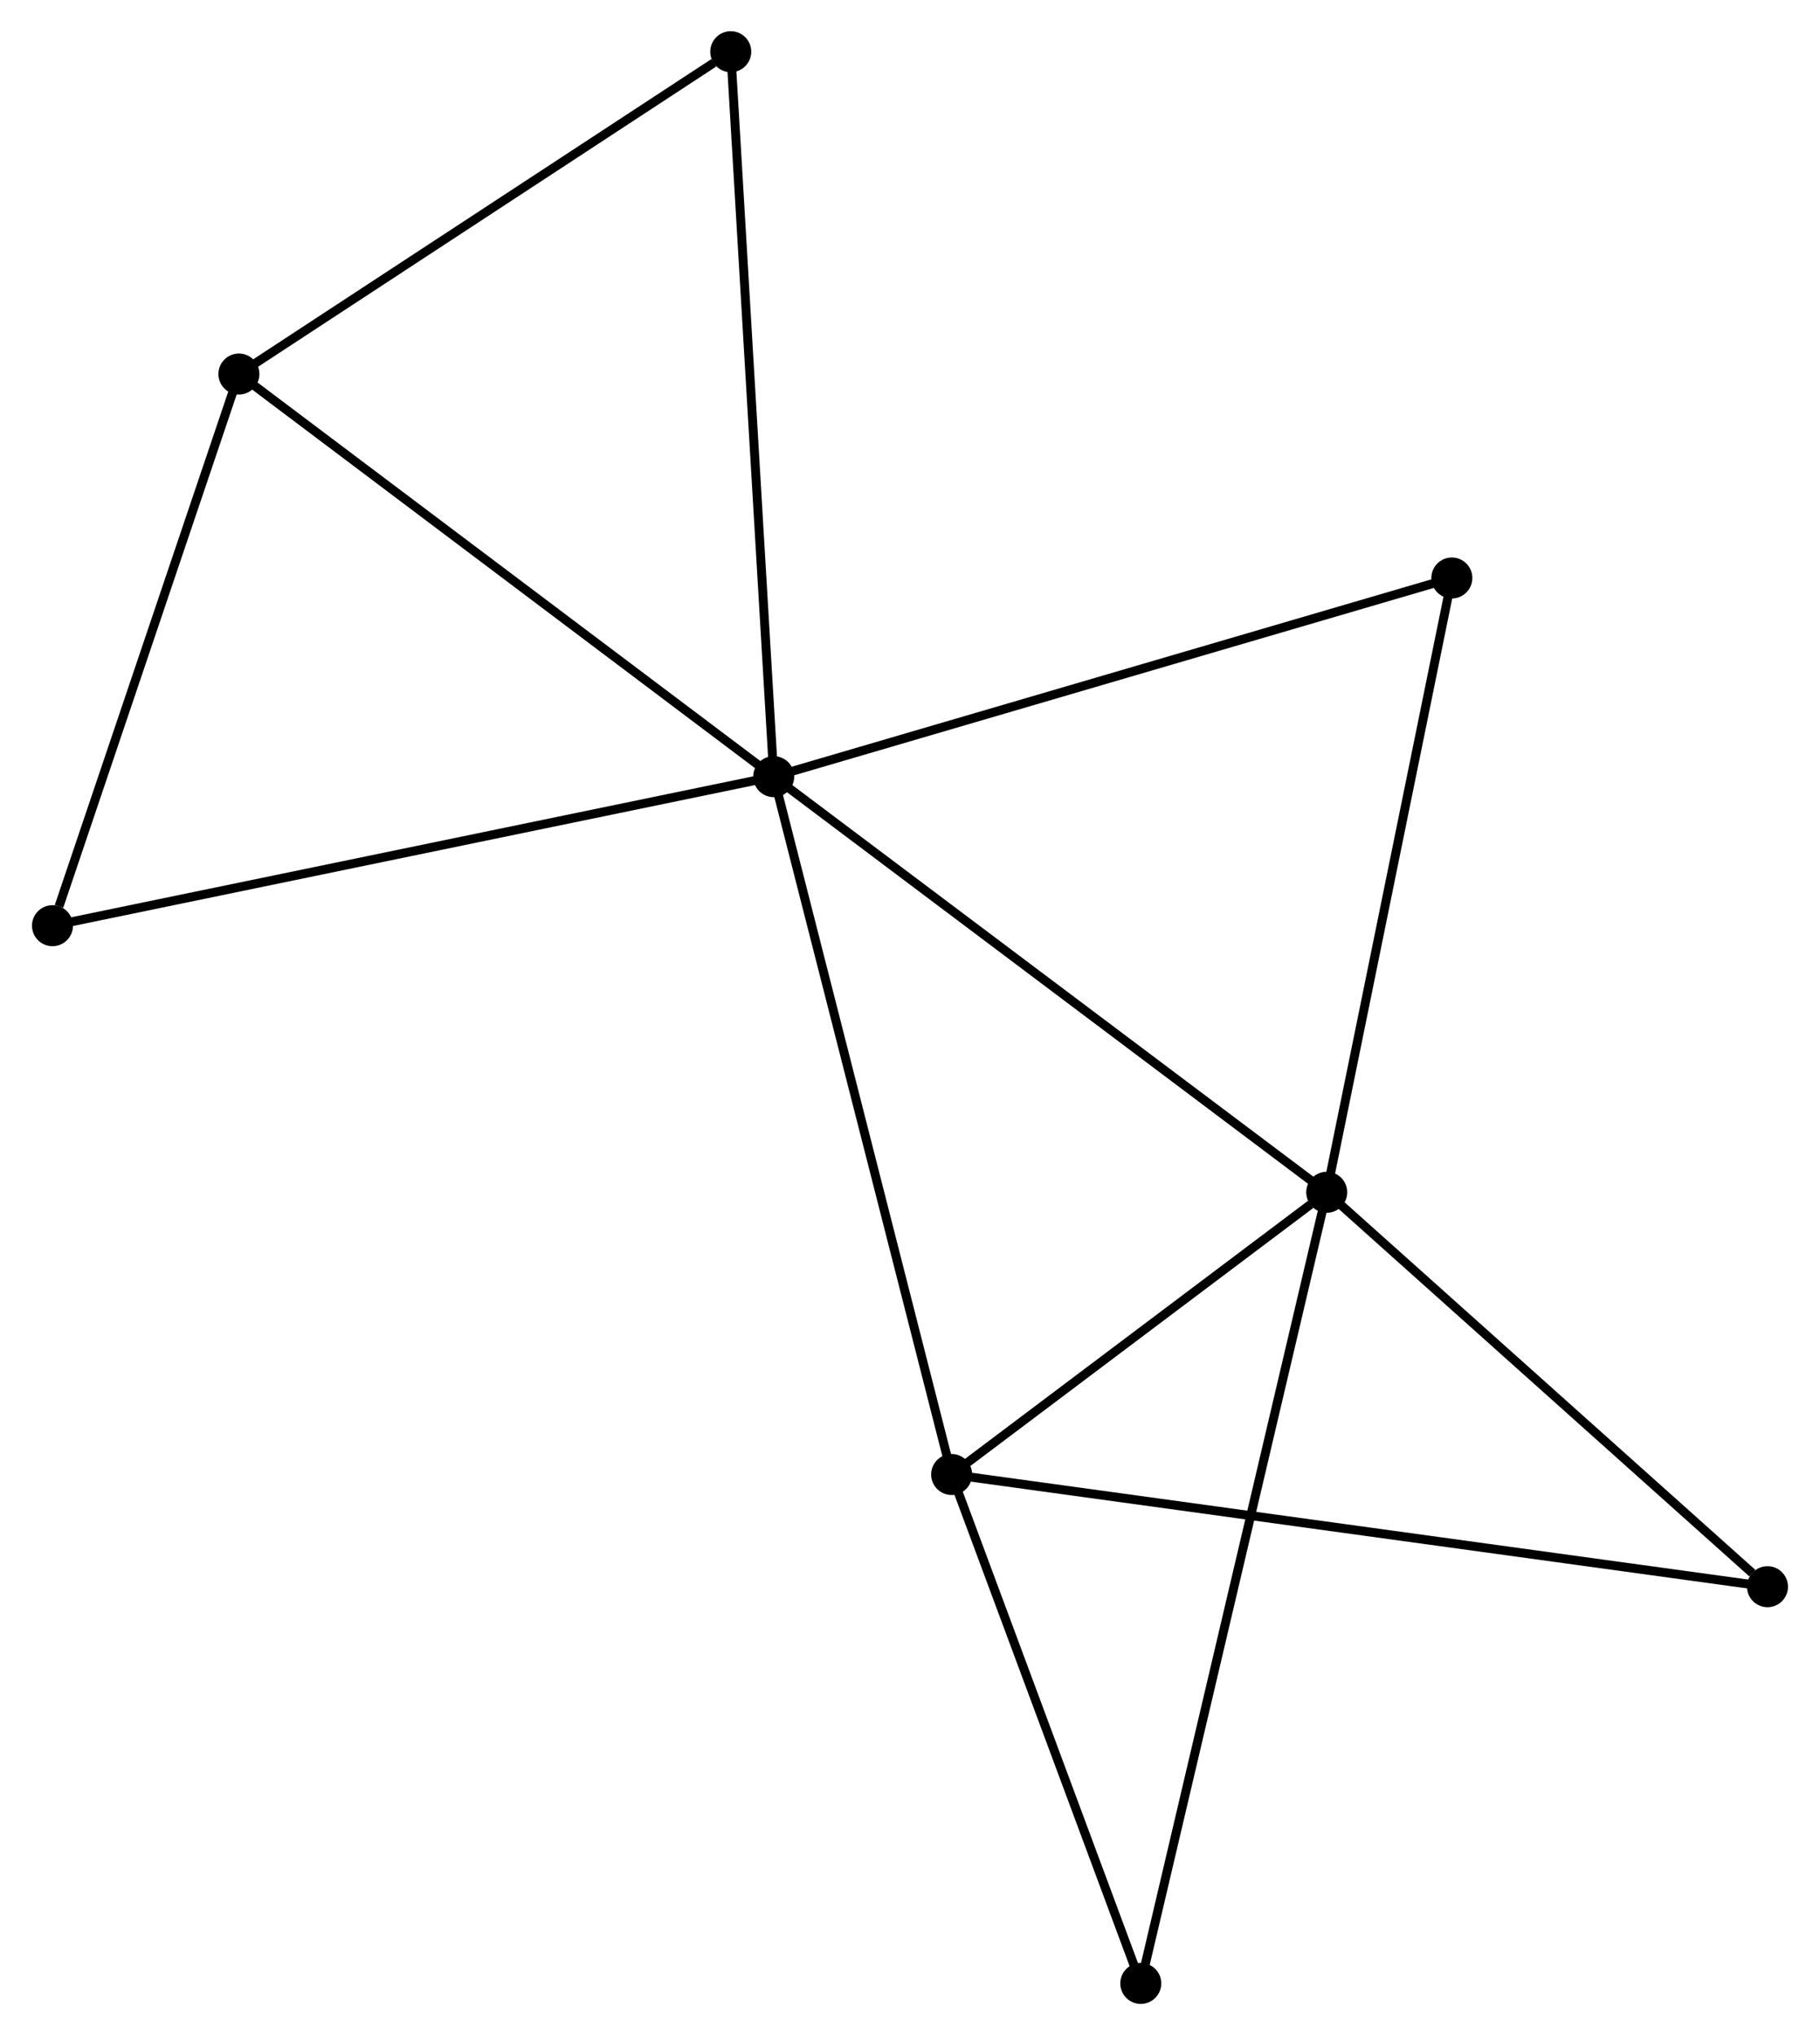 <?xml version="1.0" encoding="UTF-8" standalone="no"?>
<!DOCTYPE svg PUBLIC "-//W3C//DTD SVG 1.1//EN"
 "http://www.w3.org/Graphics/SVG/1.1/DTD/svg11.dtd">
<!-- Generated by graphviz version 2.36.0 (20140111.2315)
 -->
<!-- Title: %3 Pages: 1 -->
<svg width="204pt" height="228pt"
 viewBox="0.00 0.00 204.07 228.28" xmlns="http://www.w3.org/2000/svg" xmlns:xlink="http://www.w3.org/1999/xlink">
<g id="graph0" class="graph" transform="scale(1 1) rotate(0) translate(4 224.284)">
<title>%3</title>
<!-- 0 -->
<g id="node1" class="node"><title>0</title>
<ellipse fill="black" stroke="black" cx="82.74" cy="-137.165" rx="1.8" ry="1.8"/>
</g>
<!-- 1 -->
<g id="node2" class="node"><title>1</title>
<ellipse fill="black" stroke="black" cx="144.802" cy="-90.544" rx="1.8" ry="1.8"/>
</g>
<!-- 0&#45;&#45;1 -->
<g id="edge1" class="edge"><title>0&#45;&#45;1</title>
<path fill="none" stroke="black" d="M84.274,-136.013C92.785,-129.619 134.147,-98.547 143.093,-91.827"/>
</g>
<!-- 2 -->
<g id="node3" class="node"><title>2</title>
<ellipse fill="black" stroke="black" cx="102.708" cy="-58.887" rx="1.8" ry="1.8"/>
</g>
<!-- 0&#45;&#45;2 -->
<g id="edge2" class="edge"><title>0&#45;&#45;2</title>
<path fill="none" stroke="black" d="M83.233,-135.23C85.996,-124.4 99.514,-71.407 102.232,-60.755"/>
</g>
<!-- 3 -->
<g id="node4" class="node"><title>3</title>
<ellipse fill="black" stroke="black" cx="22.72" cy="-182.328" rx="1.8" ry="1.8"/>
</g>
<!-- 0&#45;&#45;3 -->
<g id="edge3" class="edge"><title>0&#45;&#45;3</title>
<path fill="none" stroke="black" d="M81.256,-138.281C73.024,-144.476 33.023,-174.575 24.372,-181.085"/>
</g>
<!-- 4 -->
<g id="node5" class="node"><title>4</title>
<ellipse fill="black" stroke="black" cx="158.844" cy="-159.449" rx="1.8" ry="1.8"/>
</g>
<!-- 0&#45;&#45;4 -->
<g id="edge4" class="edge"><title>0&#45;&#45;4</title>
<path fill="none" stroke="black" d="M84.621,-137.716C95.15,-140.799 146.672,-155.885 157.028,-158.918"/>
</g>
<!-- 5 -->
<g id="node6" class="node"><title>5</title>
<ellipse fill="black" stroke="black" cx="77.919" cy="-218.484" rx="1.8" ry="1.8"/>
</g>
<!-- 0&#45;&#45;5 -->
<g id="edge5" class="edge"><title>0&#45;&#45;5</title>
<path fill="none" stroke="black" d="M82.62,-139.175C81.954,-150.426 78.69,-205.478 78.034,-216.544"/>
</g>
<!-- 6 -->
<g id="node7" class="node"><title>6</title>
<ellipse fill="black" stroke="black" cx="1.8" cy="-120.446" rx="1.8" ry="1.8"/>
</g>
<!-- 0&#45;&#45;6 -->
<g id="edge6" class="edge"><title>0&#45;&#45;6</title>
<path fill="none" stroke="black" d="M80.739,-136.752C69.541,-134.439 14.746,-123.12 3.731,-120.845"/>
</g>
<!-- 1&#45;&#45;2 -->
<g id="edge7" class="edge"><title>1&#45;&#45;2</title>
<path fill="none" stroke="black" d="M142.993,-89.184C136.069,-83.976 111.294,-65.344 104.463,-60.207"/>
</g>
<!-- 1&#45;&#45;4 -->
<g id="edge8" class="edge"><title>1&#45;&#45;4</title>
<path fill="none" stroke="black" d="M145.207,-92.532C147.257,-102.594 156.473,-147.813 158.464,-157.584"/>
</g>
<!-- 7 -->
<g id="node8" class="node"><title>7</title>
<ellipse fill="black" stroke="black" cx="194.268" cy="-46.299" rx="1.8" ry="1.8"/>
</g>
<!-- 1&#45;&#45;7 -->
<g id="edge9" class="edge"><title>1&#45;&#45;7</title>
<path fill="none" stroke="black" d="M146.447,-89.072C153.958,-82.354 184.938,-54.645 192.566,-47.822"/>
</g>
<!-- 8 -->
<g id="node9" class="node"><title>8</title>
<ellipse fill="black" stroke="black" cx="123.934" cy="-1.8" rx="1.8" ry="1.8"/>
</g>
<!-- 1&#45;&#45;8 -->
<g id="edge10" class="edge"><title>1&#45;&#45;8</title>
<path fill="none" stroke="black" d="M144.366,-88.69C141.65,-77.141 127.077,-15.163 124.368,-3.643"/>
</g>
<!-- 2&#45;&#45;7 -->
<g id="edge11" class="edge"><title>2&#45;&#45;7</title>
<path fill="none" stroke="black" d="M104.62,-58.624C116.536,-56.986 180.481,-48.195 192.366,-46.561"/>
</g>
<!-- 2&#45;&#45;8 -->
<g id="edge12" class="edge"><title>2&#45;&#45;8</title>
<path fill="none" stroke="black" d="M103.414,-56.988C106.637,-48.321 119.931,-12.568 123.204,-3.765"/>
</g>
<!-- 3&#45;&#45;5 -->
<g id="edge13" class="edge"><title>3&#45;&#45;5</title>
<path fill="none" stroke="black" d="M24.556,-183.531C32.937,-189.021 67.507,-211.664 76.019,-217.24"/>
</g>
<!-- 3&#45;&#45;6 -->
<g id="edge14" class="edge"><title>3&#45;&#45;6</title>
<path fill="none" stroke="black" d="M22.116,-180.543C19.115,-171.665 5.811,-132.312 2.532,-122.612"/>
</g>
</g>
</svg>
